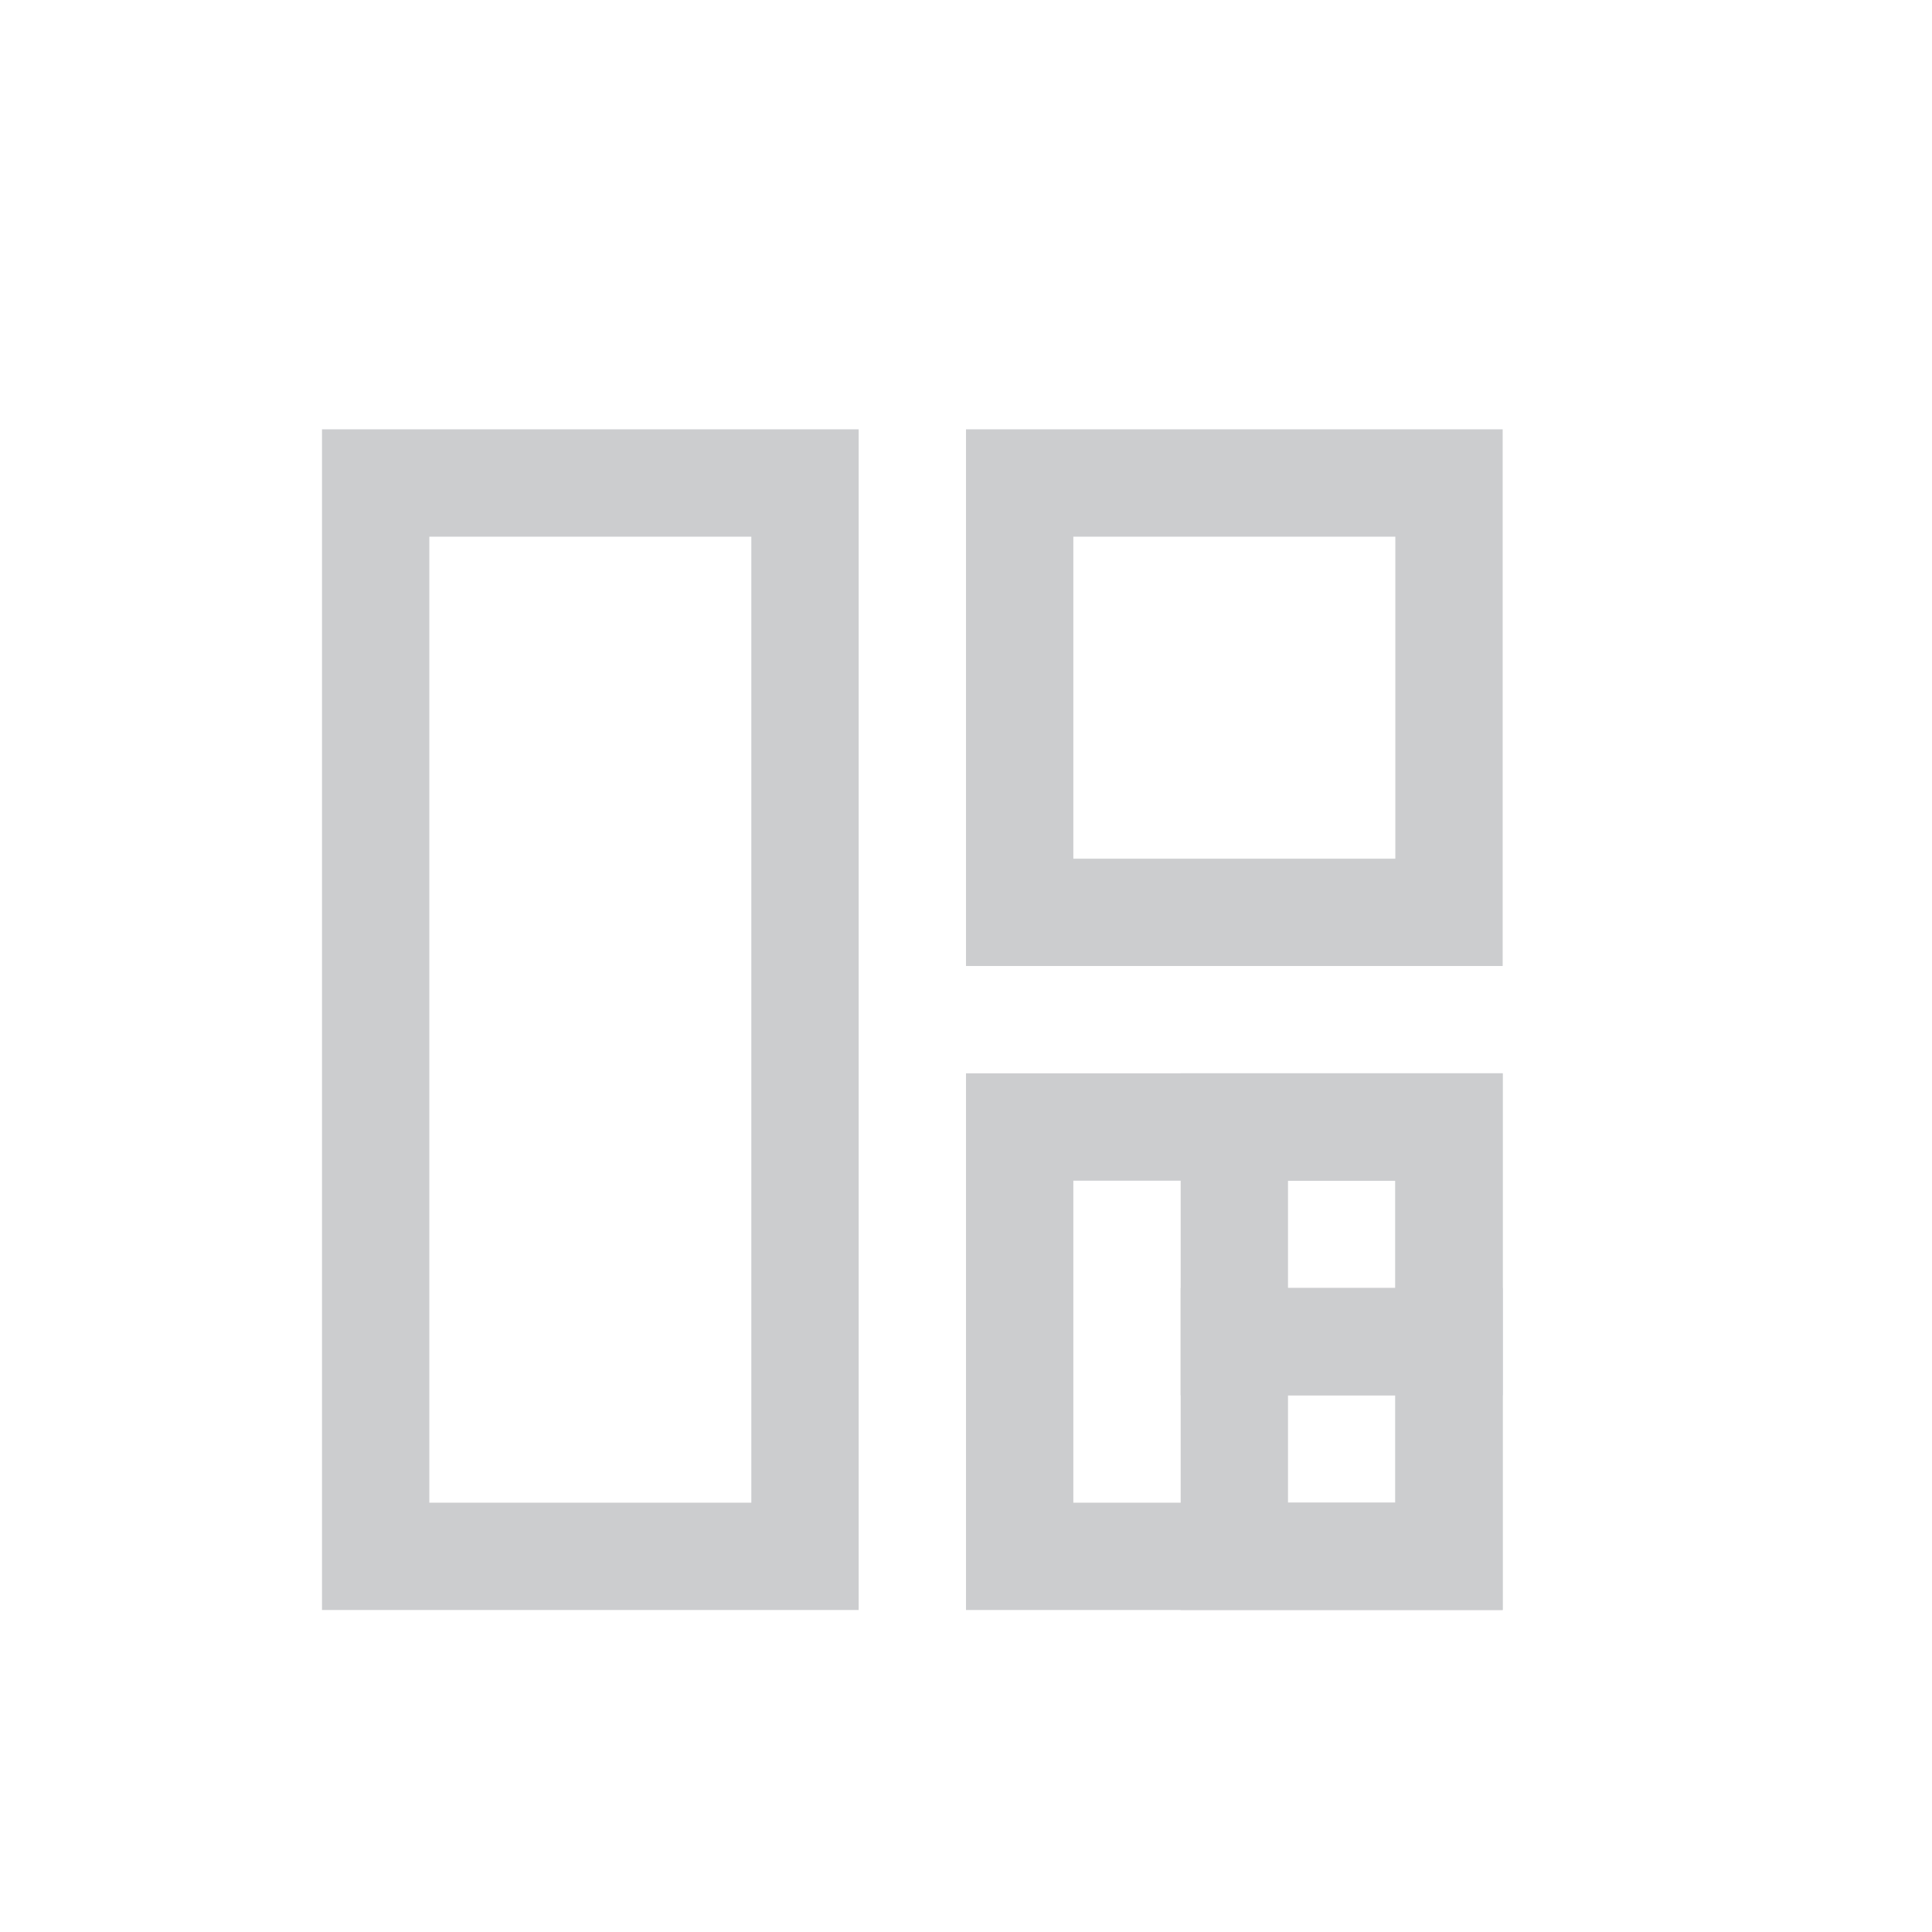 <?xml version="1.0" encoding="UTF-8"?>
<svg width="18" height="18" version="1.1" viewBox="0 0 18 18" xmlns="http://www.w3.org/2000/svg">
 <g transform="matrix(.5 0 0 .5 -7.228 -.95)" fill="none" stroke="#cccdcf" stroke-linecap="round" stroke-width="2">
  <rect x="33.456" y="10.9" width="8" height="8"/>
  <rect x="33.456" y="22.9" width="8" height="8"/>
  <rect x="37.456" y="22.9" width="4" height="4"/>
  <rect x="37.456" y="26.9" width="4" height="4"/>
  <rect x="21.456" y="10.9" width="8" height="20"/>
 </g>
</svg>
